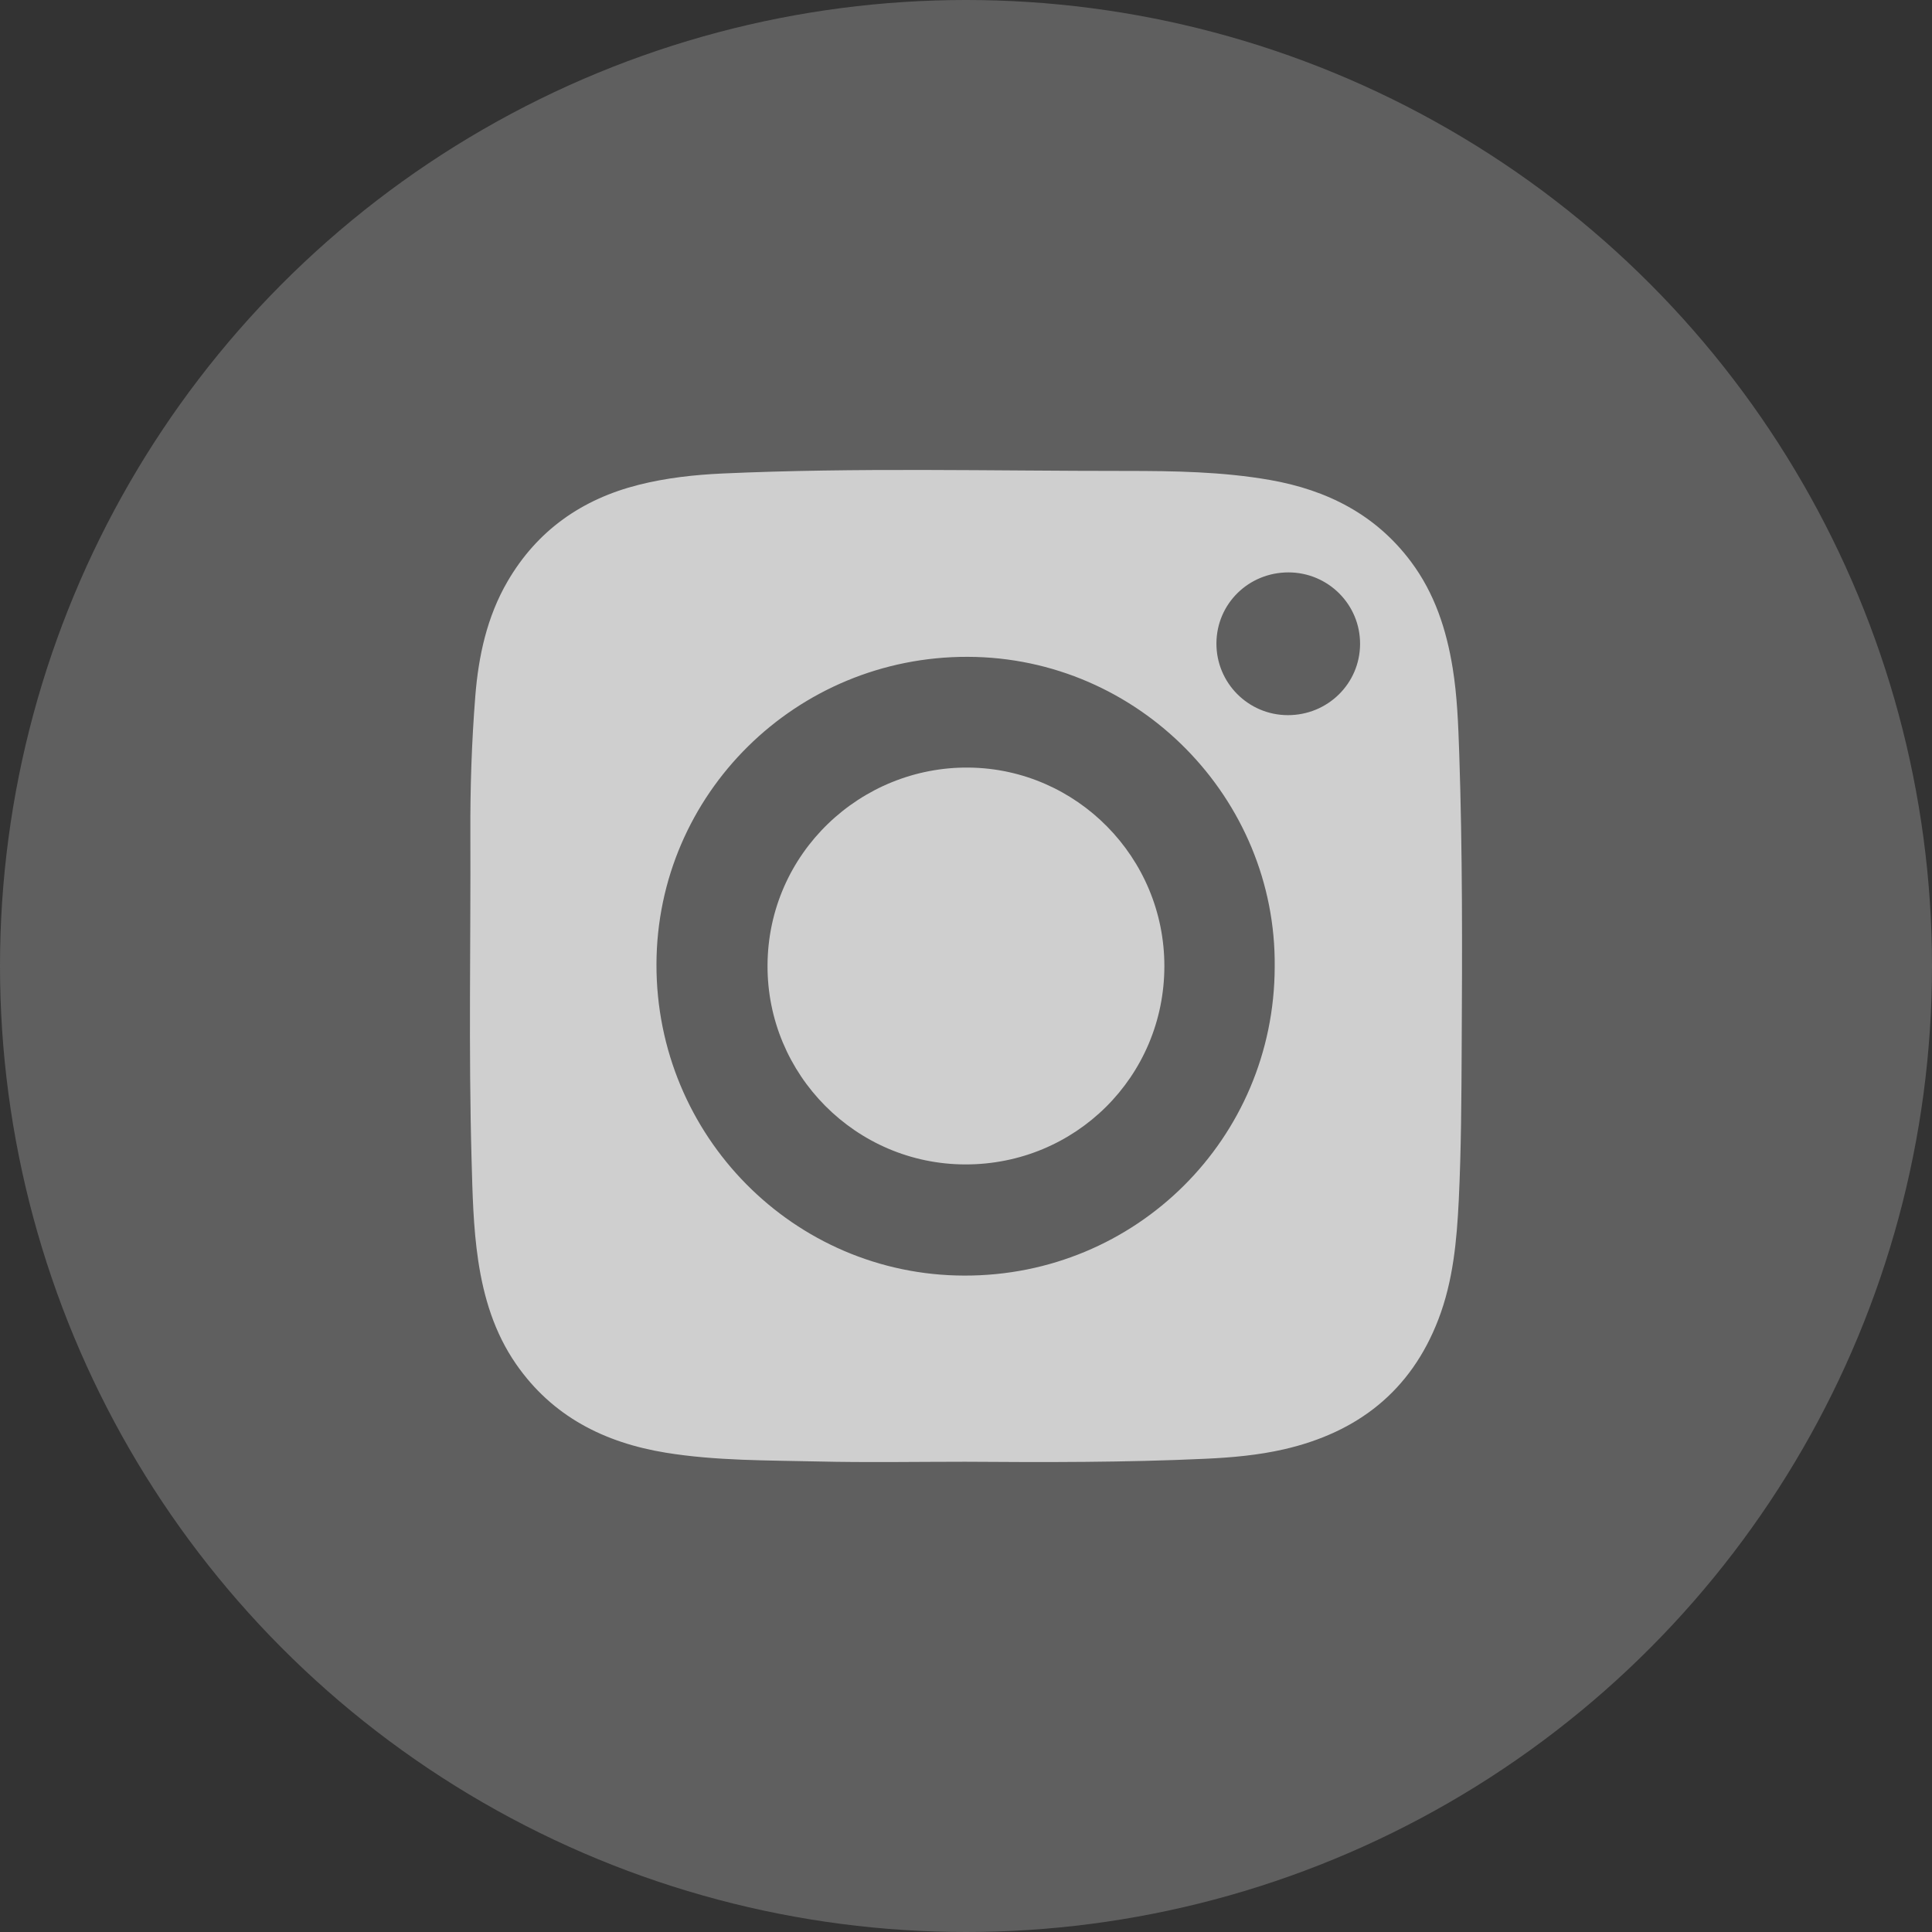 <svg xmlns="http://www.w3.org/2000/svg" width="37" height="37" viewBox="0 0 37 37" fill="none">
  <rect x="0" y="0" width="37" height="37" fill="#333333" stroke="none"/>
  <circle cx="18.5" cy="18.5" r="18.5" fill="#5F5F5F"/>
  <g opacity="0.7">
    <path d="M18.484 27.994C17.547 27.994 16.61 28.011 15.674 27.989C14.699 27.966 13.72 27.978 12.752 27.821C11.575 27.629 10.578 27.127 9.882 26.122C9.469 25.525 9.264 24.849 9.158 24.14C9.062 23.497 9.049 22.849 9.031 22.2C8.973 20.122 9.016 18.044 9.008 15.966C9.004 15.089 9.033 14.213 9.102 13.339C9.163 12.565 9.326 11.811 9.721 11.133C10.29 10.157 11.145 9.559 12.232 9.285C12.759 9.152 13.296 9.093 13.838 9.068C16.414 8.952 18.991 9.02 21.567 9.019C22.486 9.019 23.41 9.033 24.321 9.192C25.413 9.384 26.346 9.852 27.024 10.76C27.475 11.364 27.701 12.058 27.82 12.792C27.908 13.333 27.927 13.879 27.946 14.427C28.009 16.301 28.004 18.177 27.993 20.052C27.988 21.029 27.984 22.008 27.937 22.985C27.899 23.761 27.829 24.533 27.547 25.267C27.019 26.642 25.999 27.432 24.589 27.756C24.094 27.869 23.59 27.914 23.084 27.937C21.552 28.008 20.018 28.005 18.484 27.994ZM24.412 18.516C24.446 15.295 21.81 12.589 18.535 12.579C15.248 12.57 12.58 15.204 12.572 18.467C12.565 21.753 15.201 24.421 18.463 24.429C21.755 24.439 24.406 21.804 24.412 18.516ZM24.678 10.962C23.912 10.961 23.3 11.562 23.296 12.319C23.292 13.077 23.904 13.694 24.662 13.696C25.426 13.698 26.043 13.093 26.047 12.336C26.051 11.579 25.438 10.964 24.678 10.962Z" fill="white"/>
    <path d="M22.299 18.507C22.296 20.616 20.598 22.305 18.485 22.3C16.393 22.296 14.69 20.584 14.699 18.487C14.709 16.337 16.486 14.676 18.558 14.7C20.619 14.724 22.302 16.419 22.299 18.507Z" fill="white"/>
  </g>
</svg>
